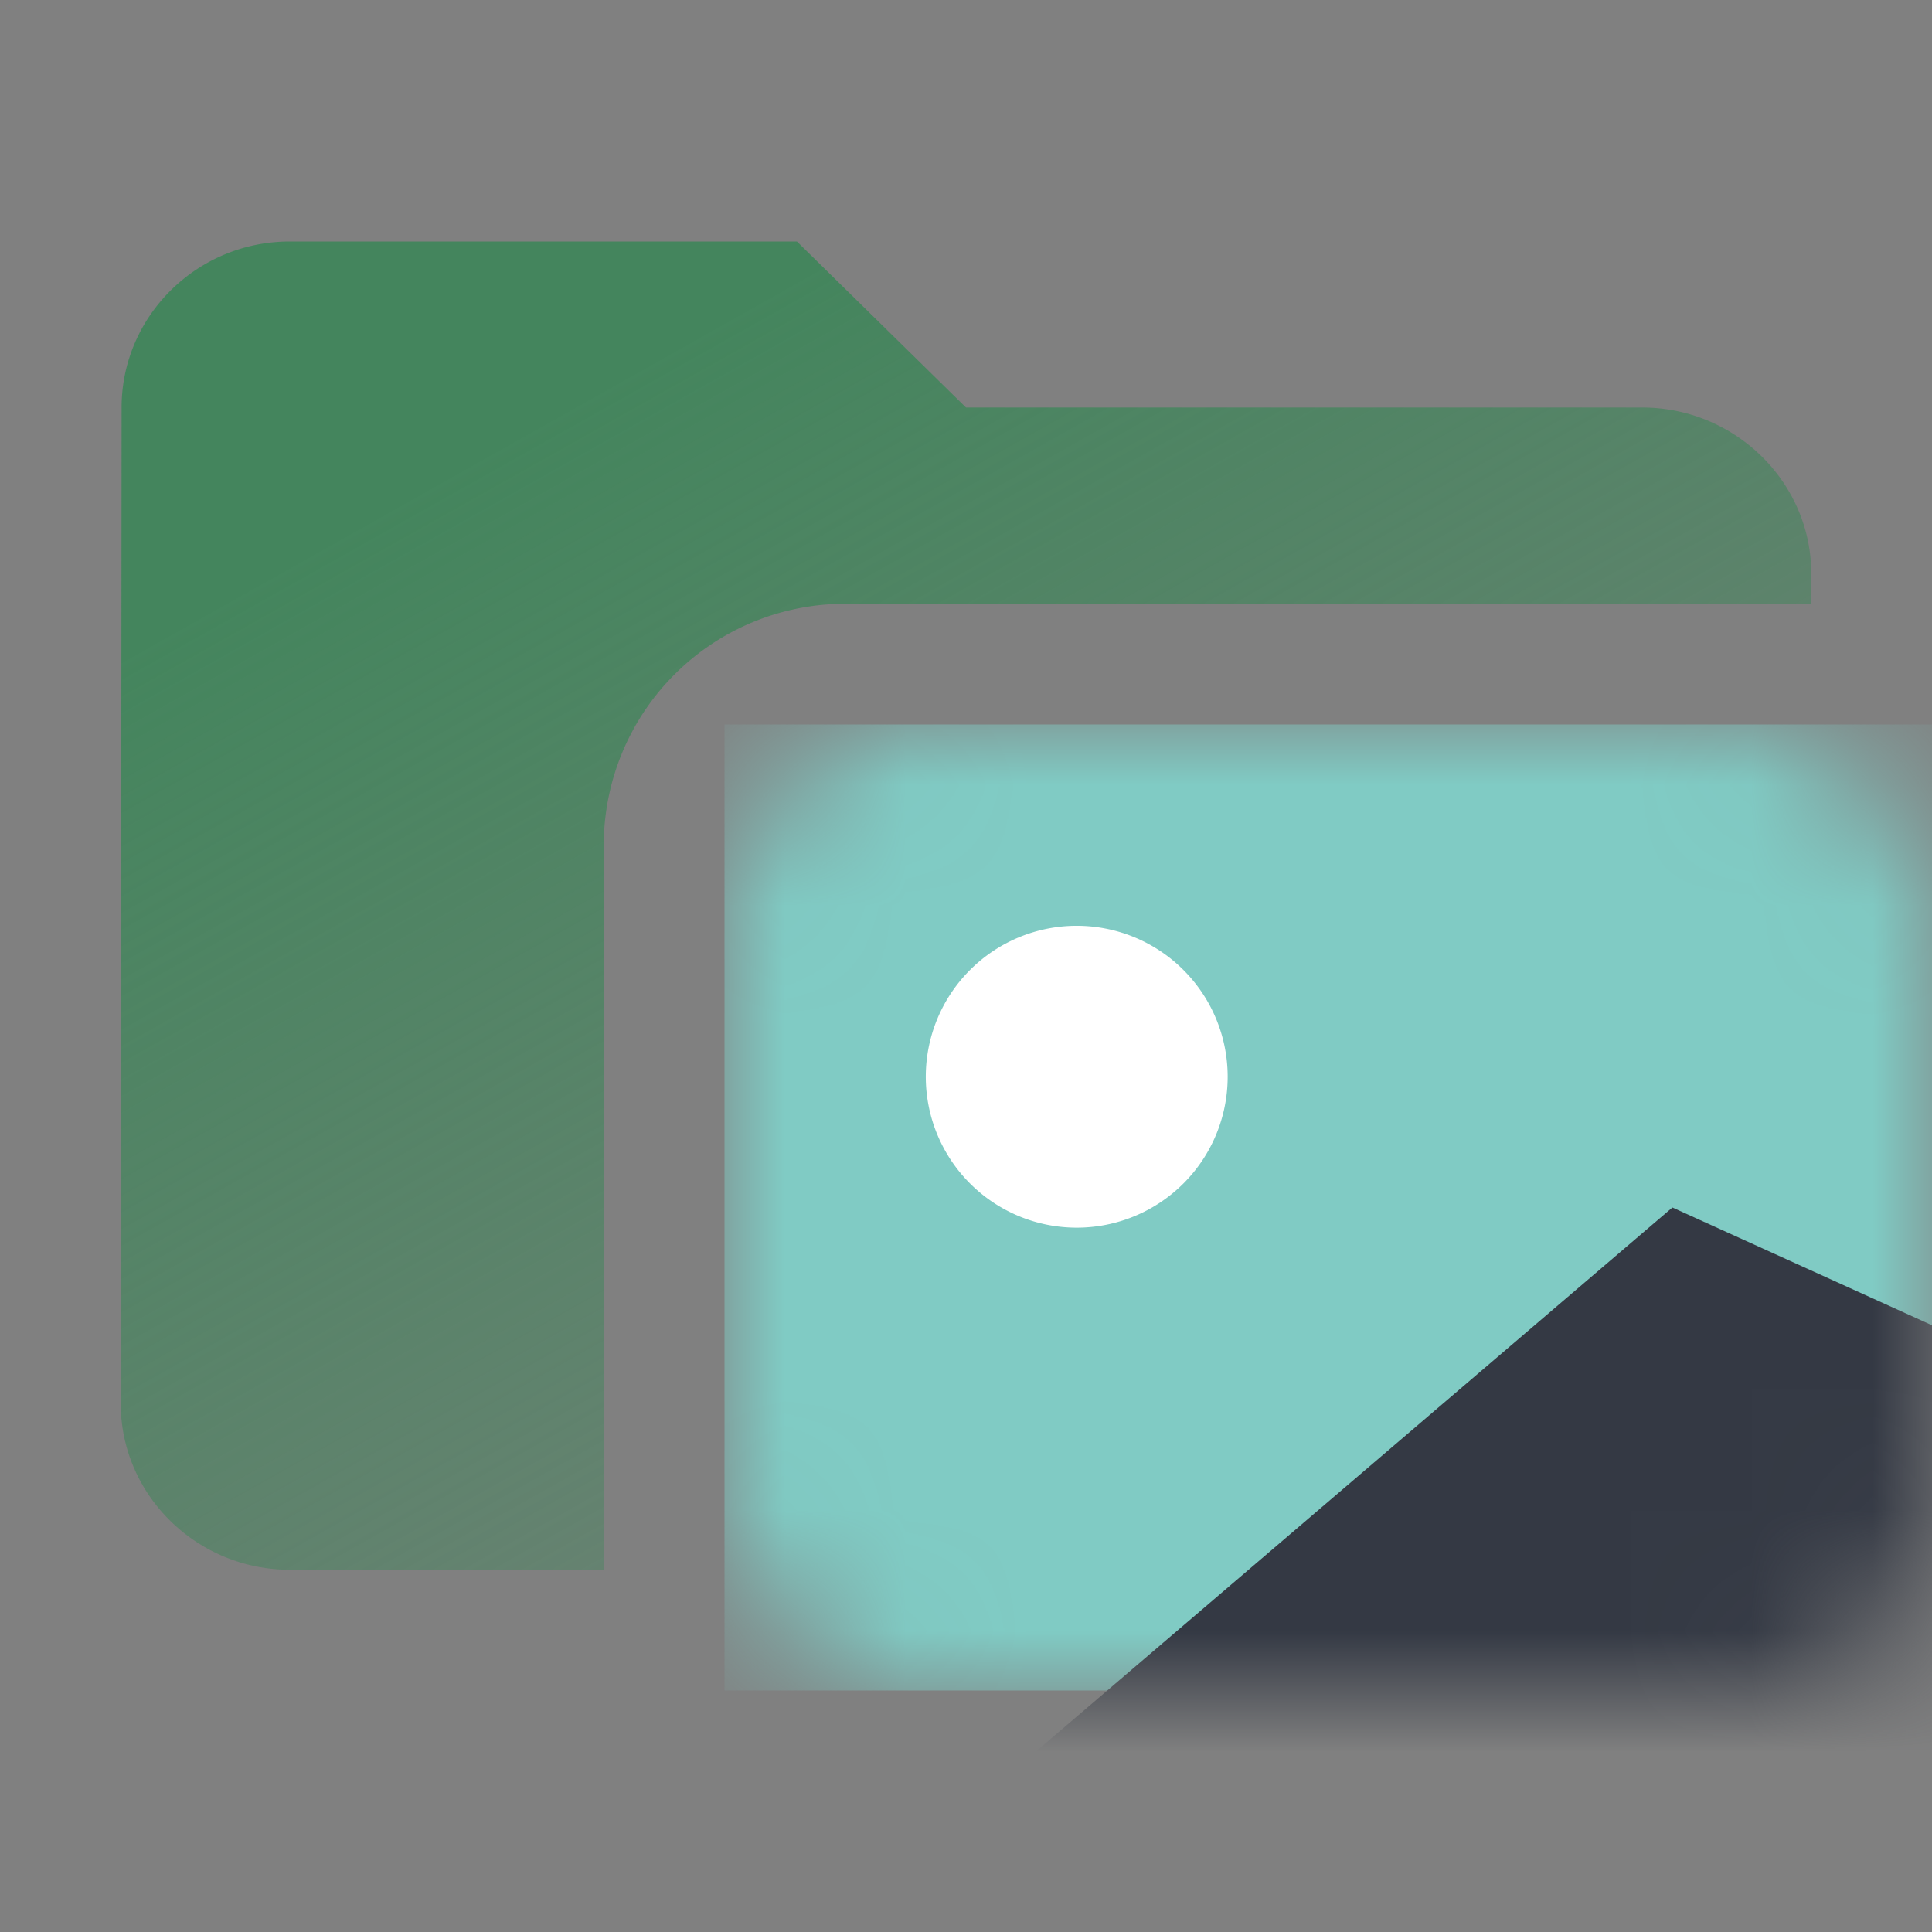 <svg xmlns="http://www.w3.org/2000/svg" width="16" height="16" fill="none"><rect width="100%" height="100%" fill="#808080" stroke="none"/><path fill="url(#a)" fill-rule="evenodd" d="M2.4 2h4.2L8 3.375h5.6c.77 0 1.4.619 1.4 1.375V5H7a2 2 0 0 0-2 2v6H2.4c-.77 0-1.4-.619-1.4-1.375l.007-8.25C1.007 2.619 1.63 2 2.4 2" clip-rule="evenodd"/><mask id="b" width="10" height="8" x="6" y="6" maskUnits="userSpaceOnUse" style="mask-type:alpha"><rect width="10" height="8" x="6" y="6" fill="#00B6C2" rx="1.6"/></mask><g mask="url(#b)"><path fill="#80CBC4" d="M6 6h10v8H6z"/><path fill="#343944" d="M13.85 10 8 15l8.55-.357.45-3.214z"/><path fill="#fff" d="M8.917 10.167a1.25 1.25 0 1 0 0-2.5 1.25 1.25 0 0 0 0 2.5"/></g><defs><linearGradient id="a" x1="4.5" x2="9" y1="3.5" y2="11.5" gradientUnits="userSpaceOnUse"><stop stop-color="#44855D"/><stop offset="1" stop-color="#44855D" stop-opacity=".4"/></linearGradient></defs></svg>